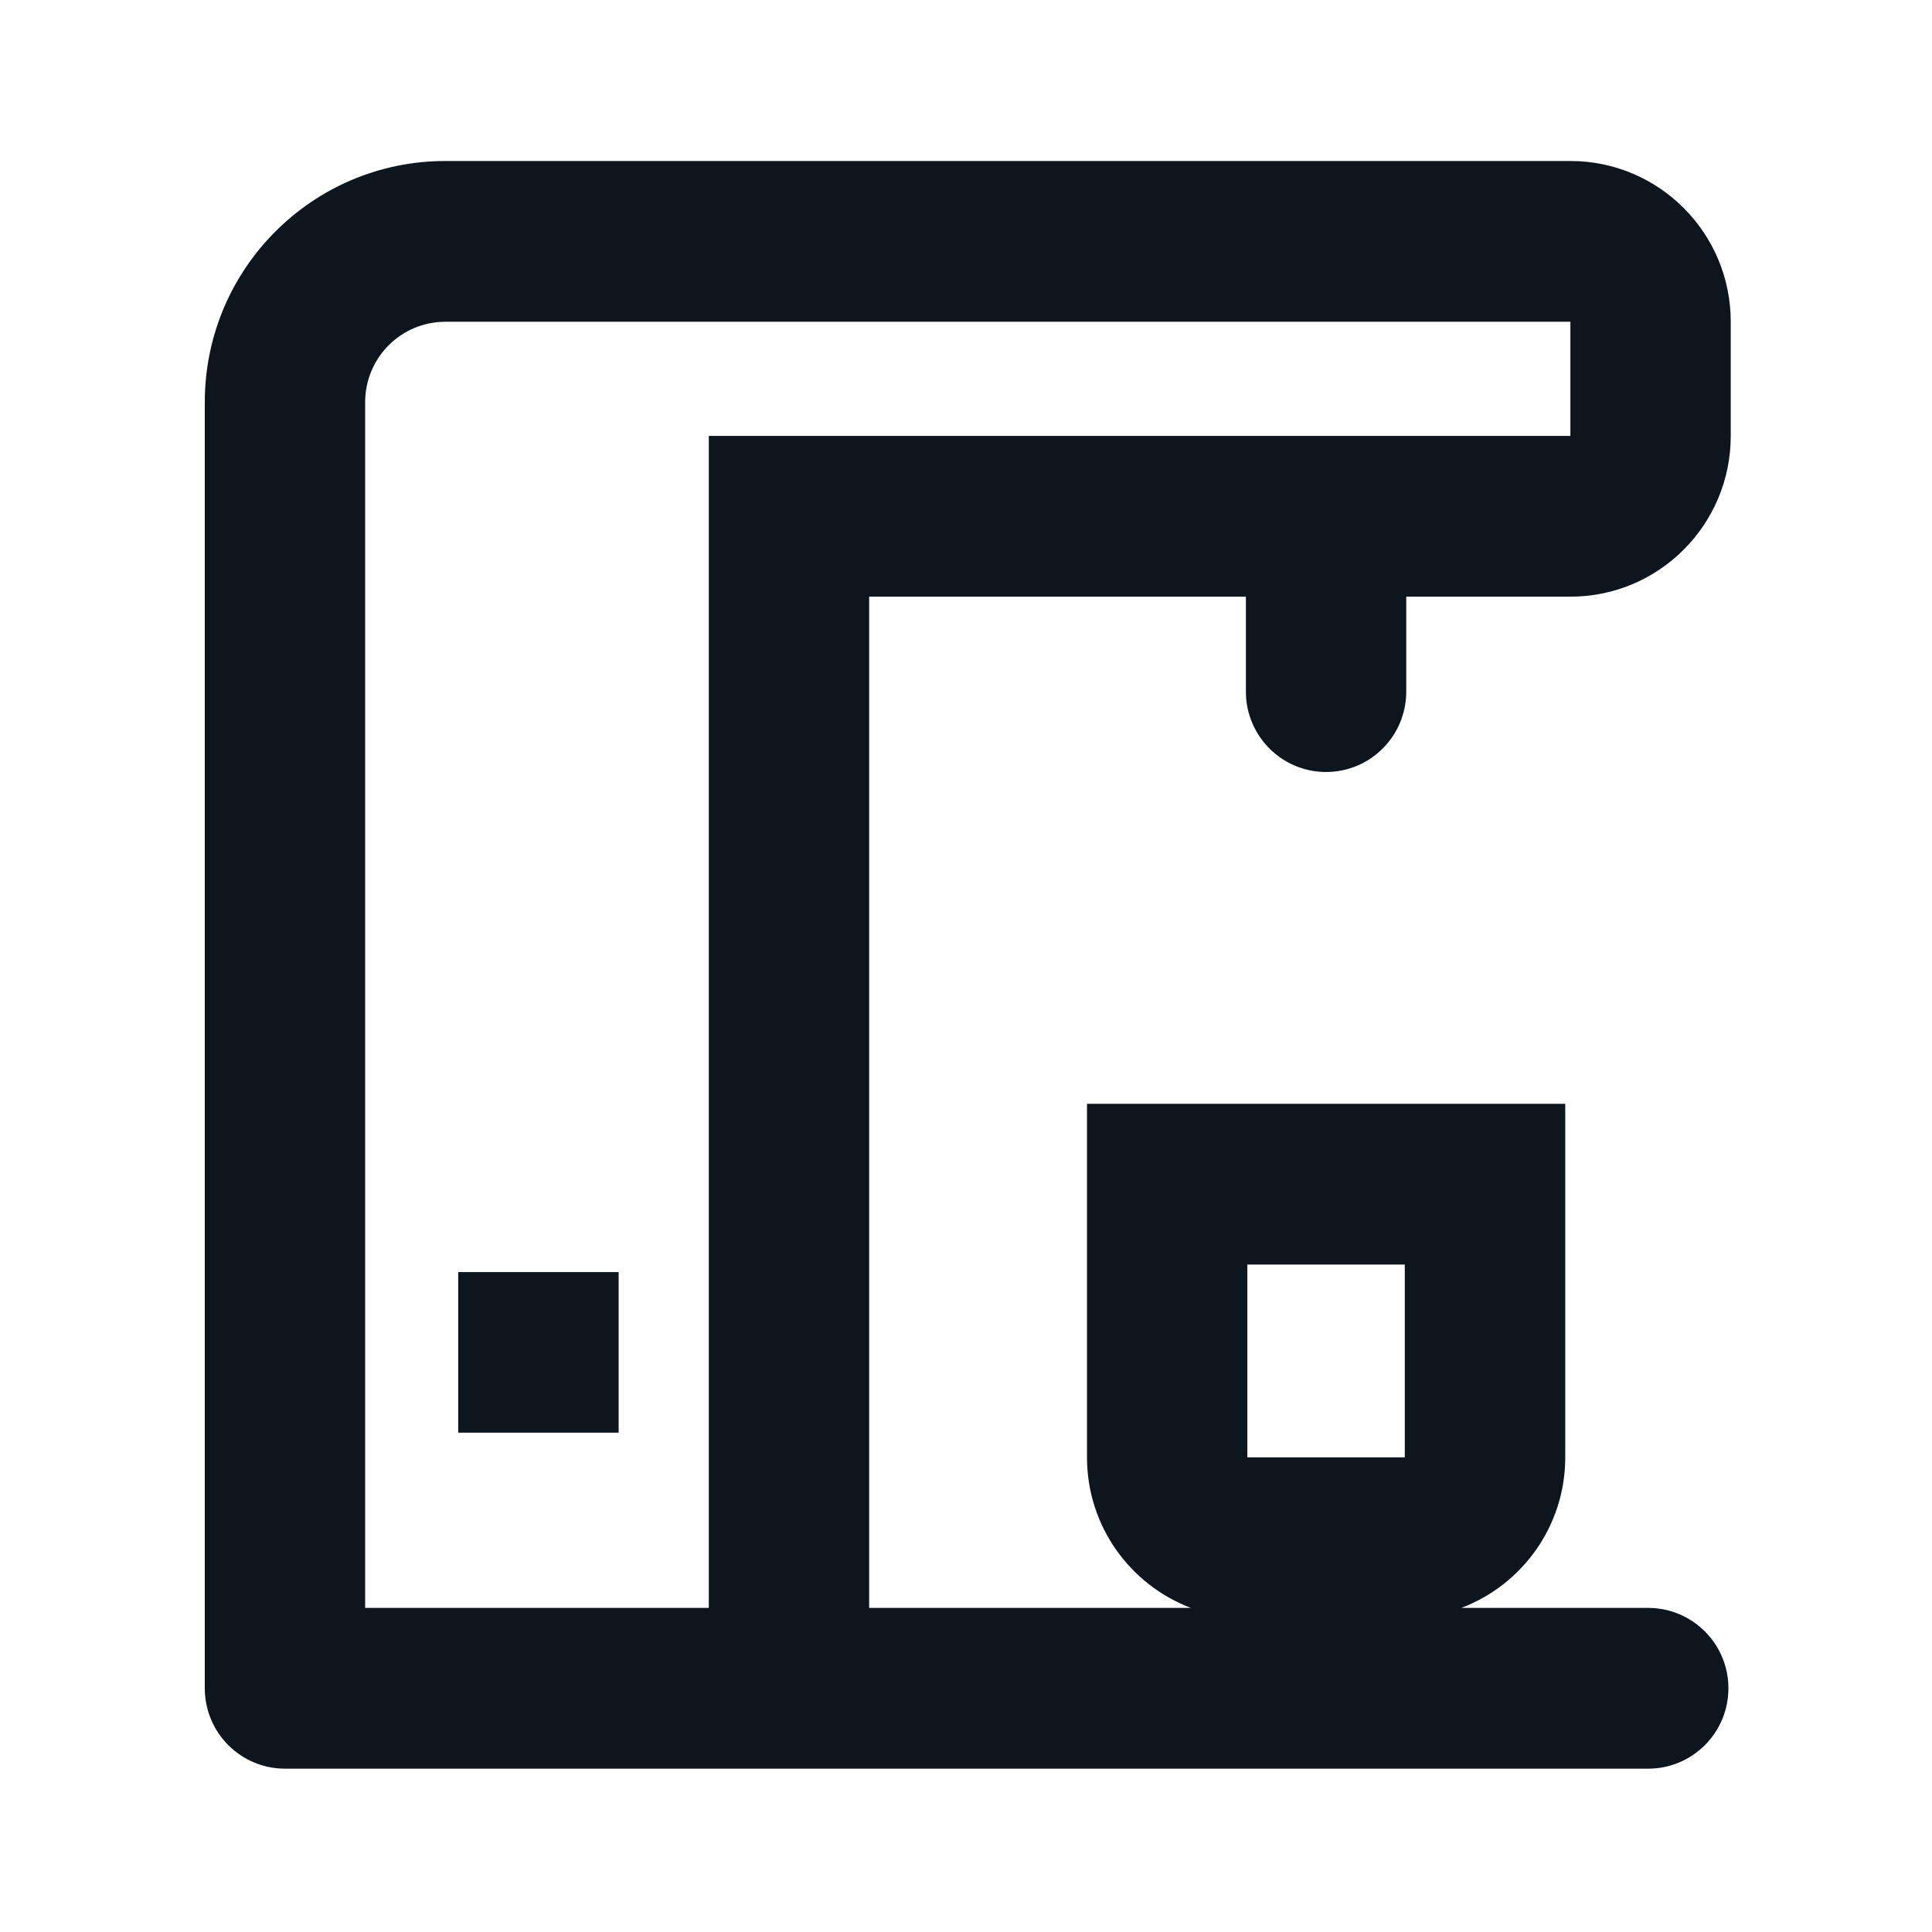 <svg width="24" height="24" viewBox="0 0 24 24" fill="none" xmlns="http://www.w3.org/2000/svg">
<path fill-rule="evenodd" clip-rule="evenodd" d="M15.477 7.412H10.797V19.974H14.794C14.04 19.689 13.503 18.959 13.503 18.104V13.712H19.444V18.104C19.444 18.959 18.907 19.689 18.153 19.974H20.474C21.024 19.974 21.471 20.421 21.471 20.972C21.471 21.524 21.024 21.971 20.474 21.971H4.492L4.478 21.971H3.54C2.99 21.971 2.544 21.524 2.544 20.972V4.996C2.544 3.341 3.882 2 5.533 2H19.508C20.608 2 21.5 2.894 21.5 3.997V5.415C21.5 6.518 20.608 7.412 19.508 7.412H17.469V8.591C17.469 9.143 17.023 9.59 16.473 9.59C15.923 9.59 15.477 9.143 15.477 8.591V7.412ZM8.805 5.415V19.974H4.536V12.485V4.996C4.536 4.444 4.982 3.997 5.533 3.997L19.508 3.997V5.415H8.805ZM5.692 15.802V17.797H7.685V15.802H5.692ZM15.495 15.709H17.451V18.104L15.495 18.104V15.709Z" fill="#0D151F"/>
</svg>
